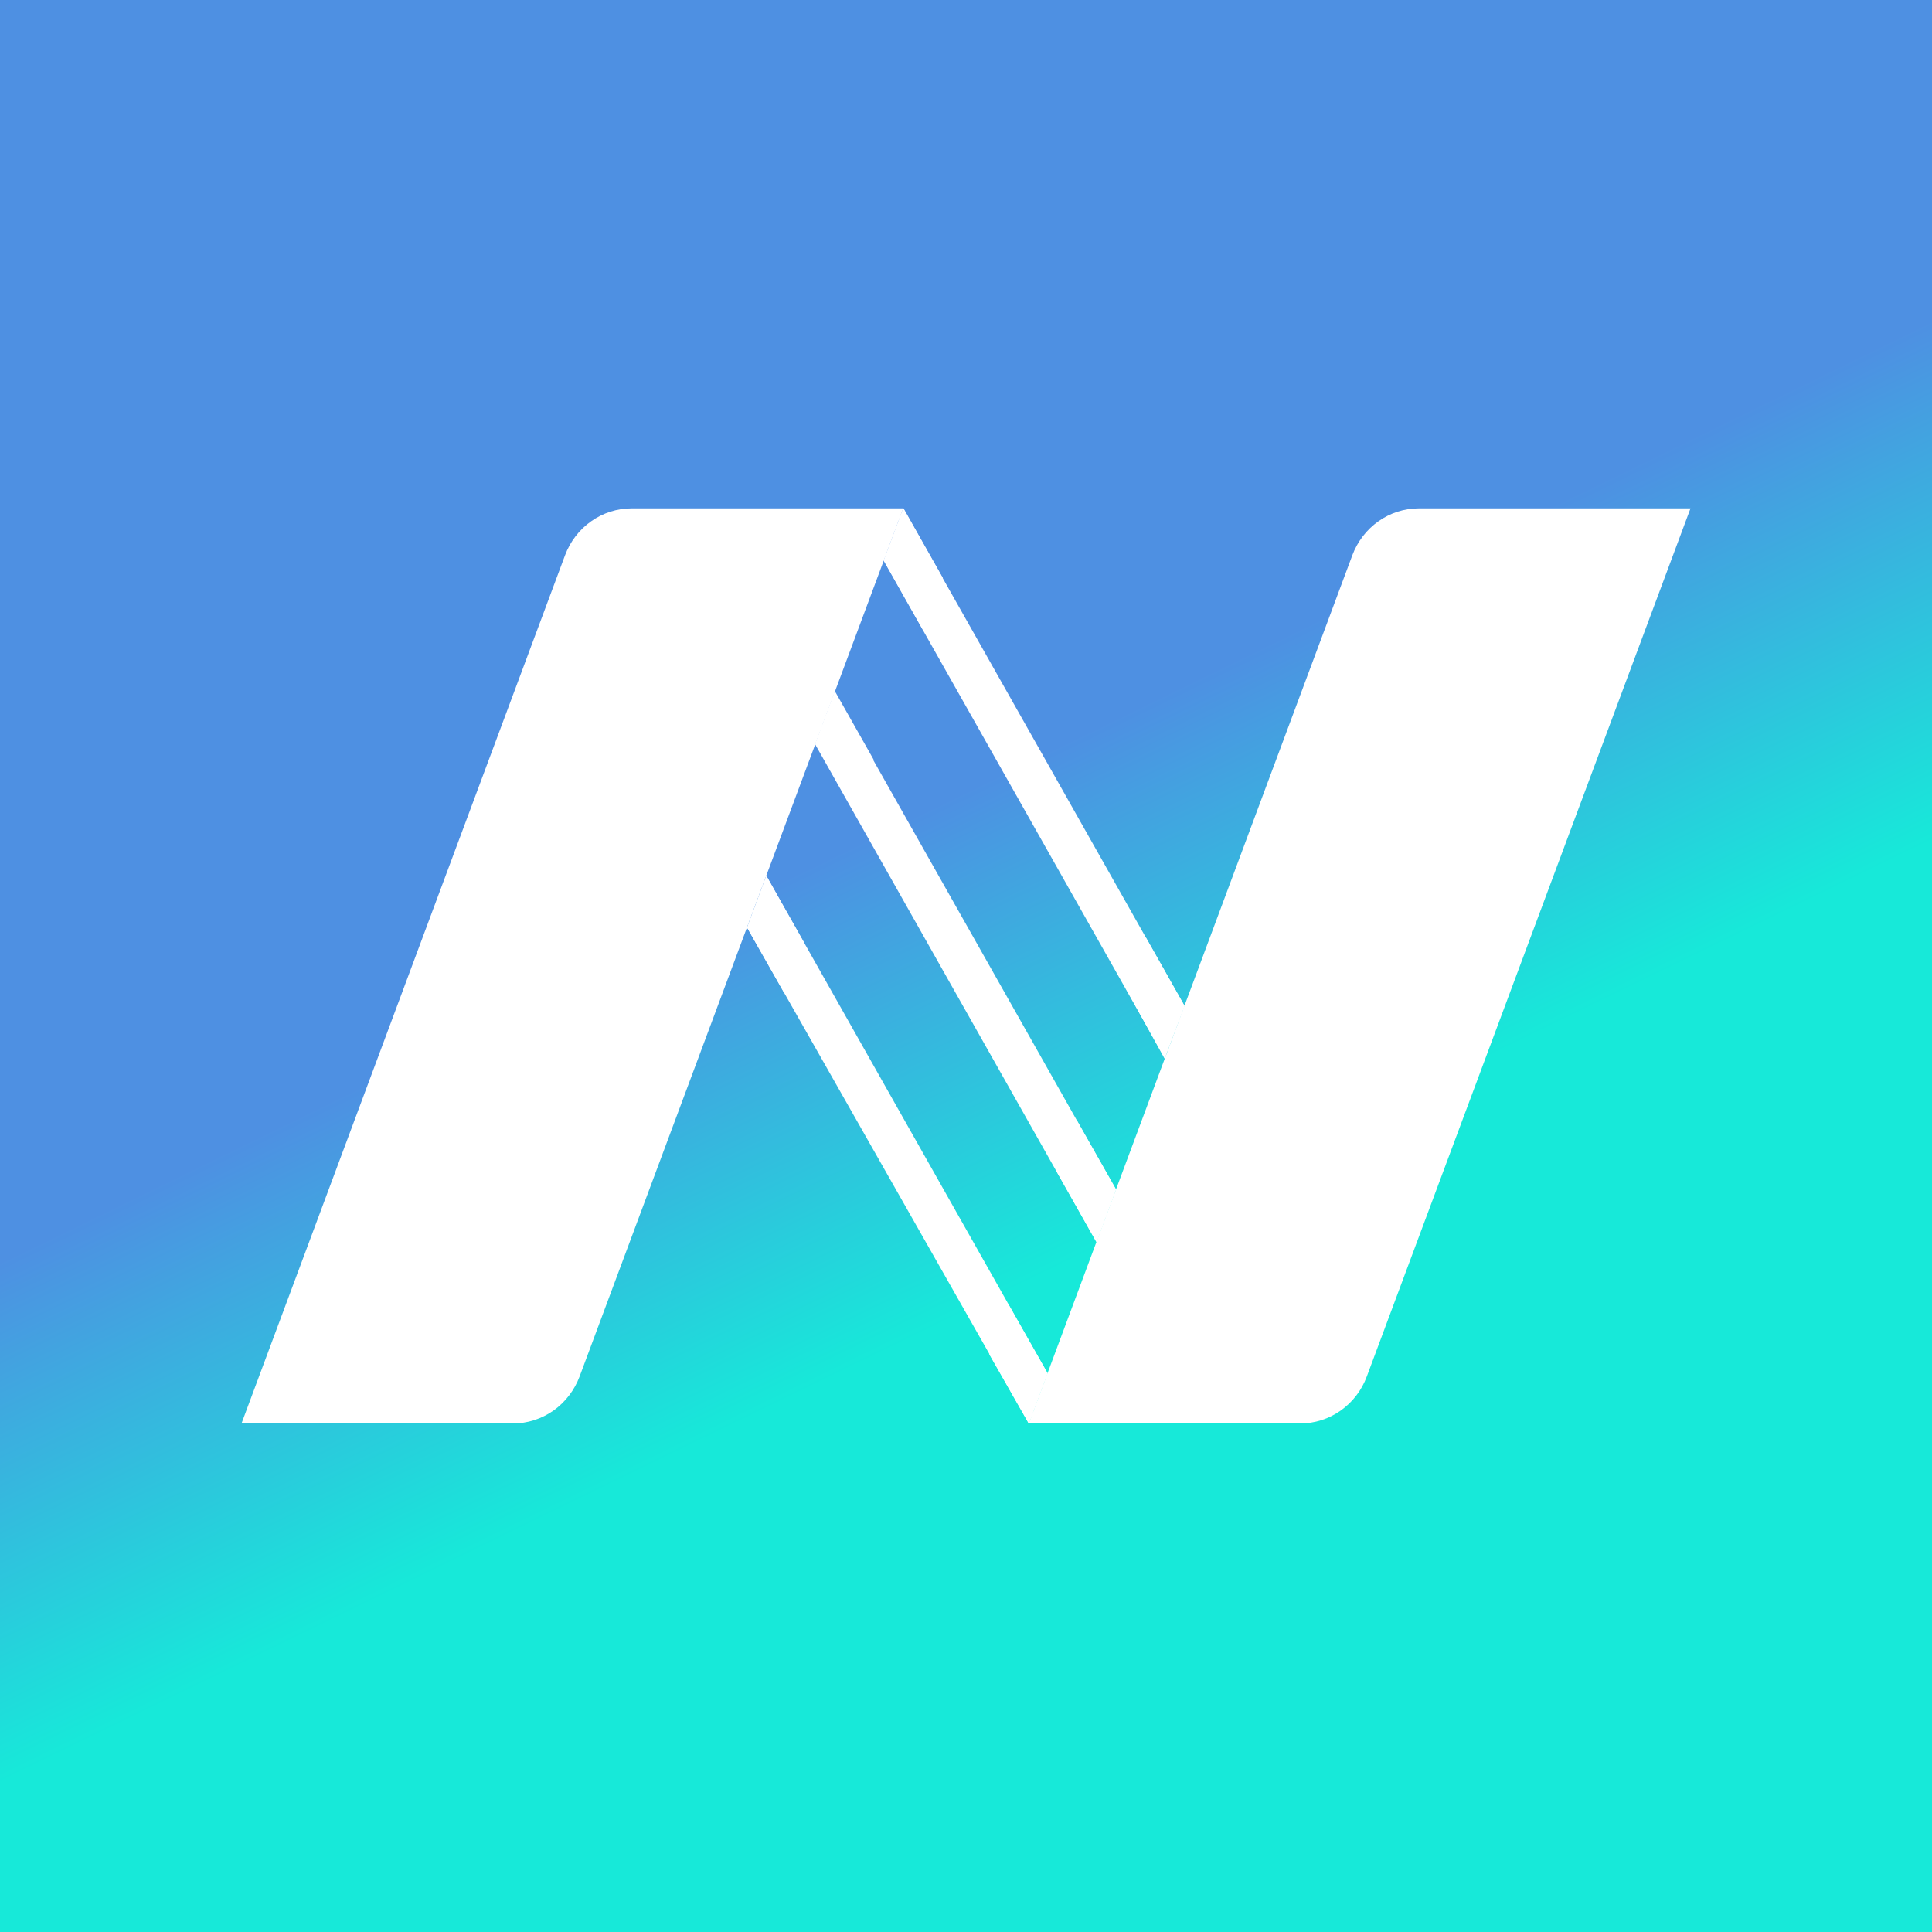 <svg width="24" height="24" viewBox="0 0 24 24" fill="none" xmlns="http://www.w3.org/2000/svg">
<rect x="0" y="0" width="24" height="24" fill="#333333" stroke="none"/>
<g clip-path="url(#clip0_328_37097)">
<path d="M24 0H0V24H24V0Z" fill="url(#paint0_linear_328_37097)"/>
<path fill-rule="evenodd" clip-rule="evenodd" d="M11.221 6.315L10.978 6.966L14.47 13.145L14.713 12.493L11.221 6.315ZM9.281 11.523L12.782 17.685L13.014 17.063L9.52 10.88L9.281 11.523ZM13.619 15.428L10.128 9.249L10.371 8.598L13.862 14.776L13.619 15.428Z" fill="white"/>
<path d="M16.151 17.683H12.78L16.799 6.898C16.863 6.727 16.976 6.579 17.124 6.475C17.271 6.371 17.446 6.315 17.626 6.315H21L16.979 17.099C16.916 17.27 16.803 17.418 16.654 17.523C16.506 17.627 16.331 17.683 16.151 17.683Z" fill="white"/>
<path d="M6.372 17.683H3L7.019 6.898C7.083 6.727 7.196 6.579 7.344 6.475C7.491 6.371 7.667 6.315 7.847 6.315H11.22L7.2 17.099C7.136 17.27 7.023 17.418 6.875 17.523C6.726 17.627 6.551 17.683 6.372 17.683Z" fill="white"/>
<path fill-rule="evenodd" clip-rule="evenodd" d="M11.22 6.315H11.224L11.711 7.177L11.465 7.823L10.978 6.962L11.22 6.315ZM10.851 9.434L10.37 8.584L10.127 9.236L10.605 10.081L10.851 9.434ZM9.987 11.708L9.52 10.88L9.281 11.523L9.746 12.342L9.987 11.708Z" fill="white"/>
<path d="M14.235 11.646L14.716 12.498L14.466 13.149L13.993 12.292L14.235 11.646Z" fill="white"/>
<path d="M13.865 14.776L13.374 13.912L13.13 14.56L13.623 15.432L13.865 14.776Z" fill="white"/>
<path d="M13.012 17.056L12.522 16.194L12.29 16.826L12.779 17.683L13.012 17.056Z" fill="white"/>
</g>
<defs>
<linearGradient id="paint0_linear_328_37097" x1="6.287" y1="12.606" x2="9.268" y2="18.721" gradientUnits="userSpaceOnUse">
<stop stop-color="#4E90E2"/>
<stop offset="0.857" stop-color="#17E9D9"/>
</linearGradient>
<clipPath id="clip0_328_37097">
<rect width="24" height="24" fill="white"/>
</clipPath>
</defs>
</svg>
